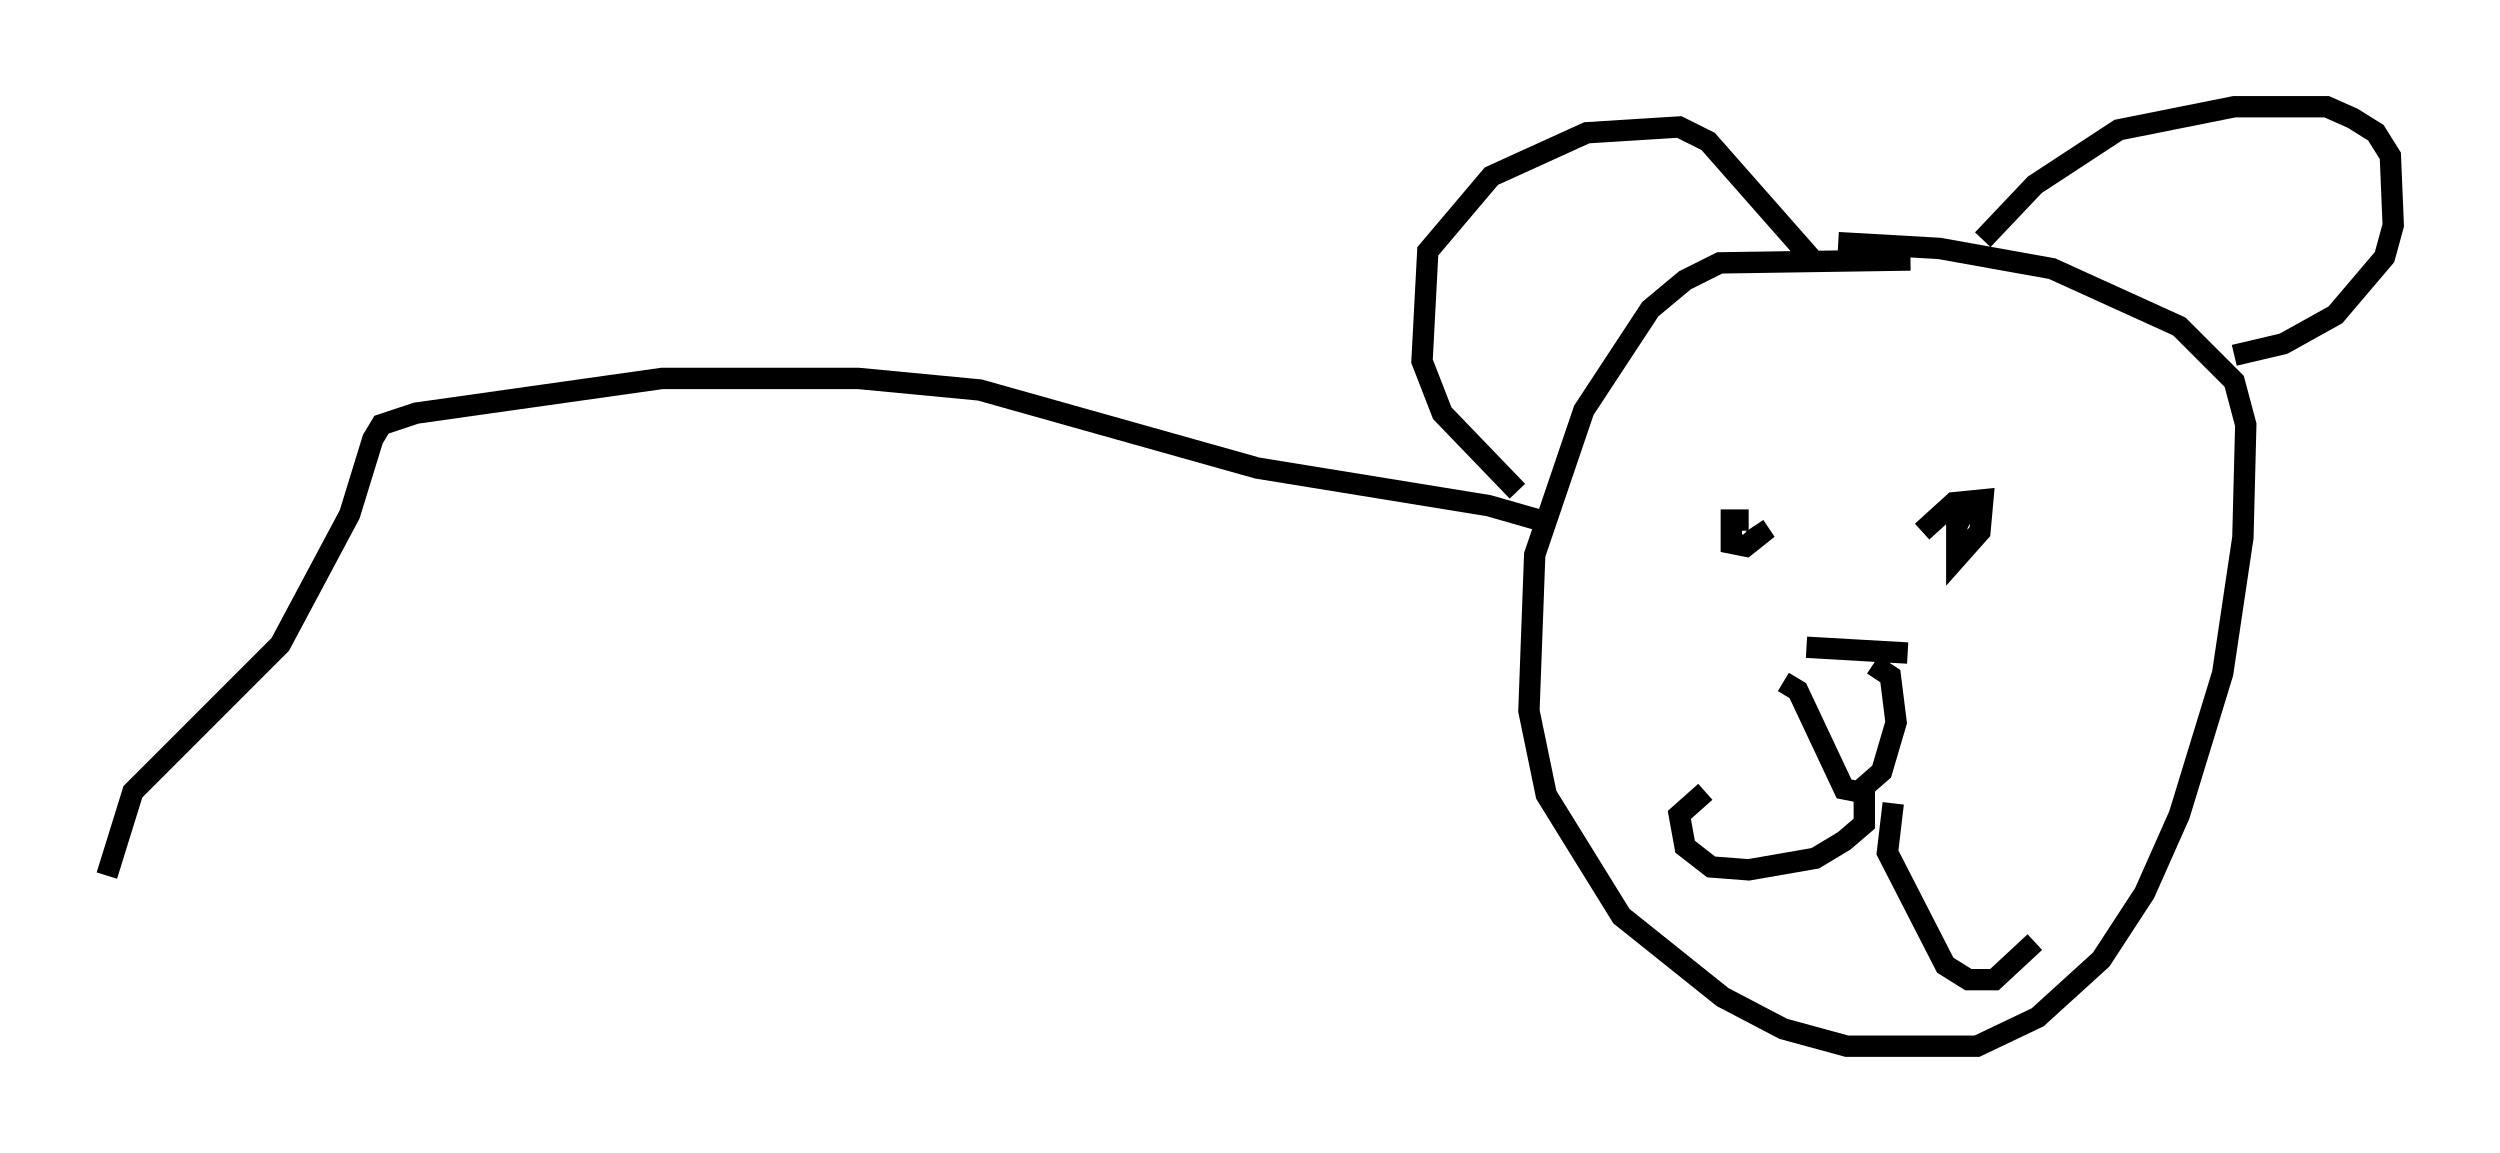 <?xml version="1.0" encoding="utf-8" ?>
<svg baseProfile="full" height="53.978" version="1.1" width="117.035" xmlns="http://www.w3.org/2000/svg" xmlns:ev="http://www.w3.org/2001/xml-events" xmlns:xlink="http://www.w3.org/1999/xlink"><defs /><rect fill="white" height="53.978" width="117.035" x="0" y="0" /><path d="M91.061, 13.119 m-1.624, -0.947 l-8.931, 0.135 -1.624, 0.812 l-1.624, 1.353 -3.112, 4.736 l-2.3, 6.766 -0.271, 7.307 l0.812, 3.924 3.518, 5.683 l4.736, 3.789 2.842, 1.488 l2.977, 0.812 6.089, 0.0 l2.842, -1.353 2.977, -2.706 l2.03, -3.112 1.624, -3.654 l2.03, -6.631 0.947, -6.36 l0.135, -5.277 -0.541, -2.03 l-2.571, -2.571 -5.954, -2.706 l-5.277, -0.947 -4.736, -0.271 m-15.02, 11.637 l-3.518, -3.654 -0.947, -2.436 l0.271, -5.142 2.977, -3.518 l4.465, -2.03 4.33, -0.271 l1.353, 0.677 5.007, 5.683 m7.848, -1.083 l2.436, -2.571 3.924, -2.571 l5.413, -1.083 4.33, 0.0 l1.218, 0.541 1.083, 0.677 l0.677, 1.083 0.135, 3.248 l-0.406, 1.488 -2.3, 2.706 l-2.436, 1.353 -2.3, 0.541 m-22.733, 7.713 l-0.812, 0.0 0.0, 1.083 l0.677, 0.135 0.677, -0.541 l-0.271, -0.406 m9.878, -0.135 l0.0, -0.677 -0.406, 0.812 l0.0, 1.488 1.083, -1.218 l0.135, -1.488 -1.353, 0.135 l-1.488, 1.353 m-5.413, 5.413 l4.736, 0.271 m-5.819, 1.353 l0.677, 0.406 2.165, 4.601 l0.677, 0.135 1.083, -0.947 l0.677, -2.3 -0.271, -2.165 l-0.812, -0.541 m-0.406, 5.683 l0.0, 1.759 -0.947, 0.812 l-1.353, 0.812 -3.112, 0.541 l-1.759, -0.135 -1.218, -0.947 l-0.271, -1.488 1.218, -1.083 m8.796, 0.541 l-0.271, 2.3 2.706, 5.277 l1.083, 0.677 1.218, 0.0 l1.894, -1.759 m-22.733, -19.621 l-2.842, -0.812 -10.825, -1.759 l-12.99, -3.654 -5.683, -0.541 l-9.202, 0.0 -11.502, 1.624 l-1.624, 0.541 -0.406, 0.677 l-1.083, 3.518 -3.248, 6.089 l-6.901, 6.901 -1.218, 3.924 " fill="none" stroke="black" stroke-width="1" /></svg>